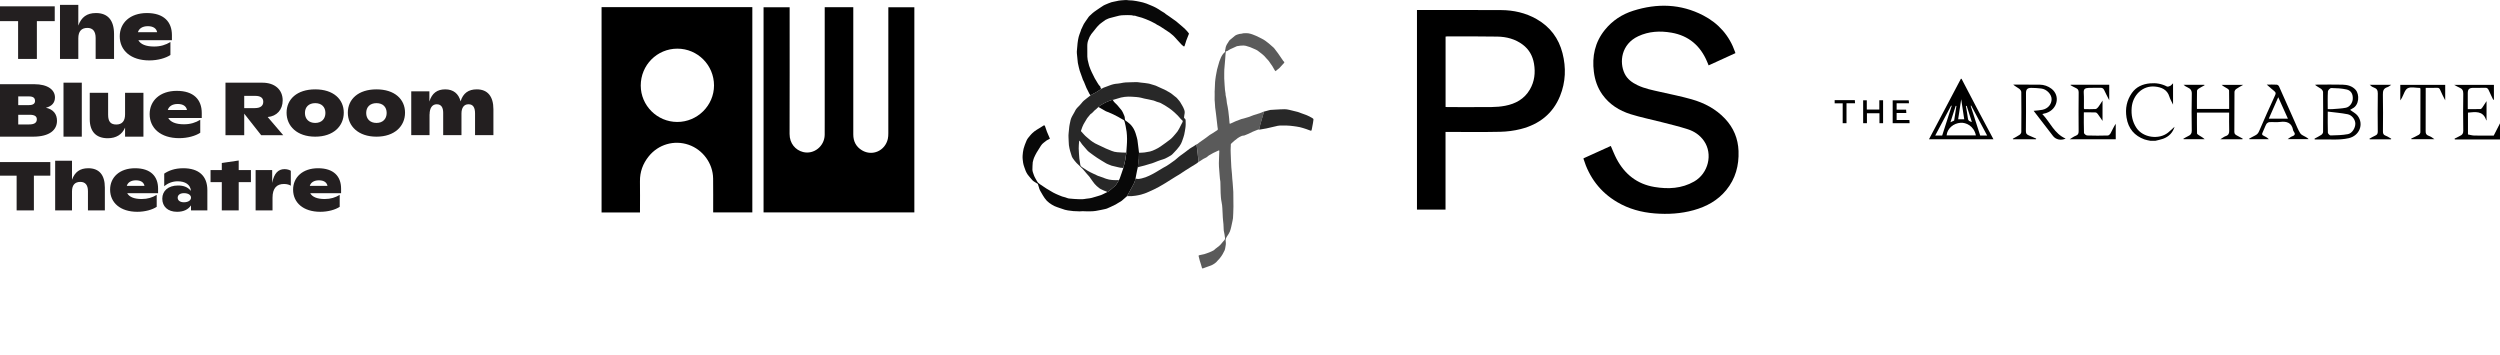 <?xml version="1.0" encoding="UTF-8"?>
<svg id="Layer_1" data-name="Layer 1" xmlns="http://www.w3.org/2000/svg" viewBox="0 0 3991.4 566.93">
  <defs>
    <style>
      .cls-1 {
        fill: #231f20;
      }

      .cls-2 {
        fill: #282828;
      }

      .cls-3 {
        fill: #080808;
      }

      .cls-4 {
        fill: #5a5a5a;
      }
    </style>
  </defs>
  <g>
    <path d="M960.46,11.39h240.68v327.71h-62.52c0-1.27,0-2.5,0-3.74-.01-16.78.12-33.56-.08-50.34-.28-24.08-16.37-46.07-39.15-53.9-23.13-7.95-48.25-.57-63.56,18.38-9.54,11.81-14.34,25.05-14.1,40.29.24,15.15.05,30.3.05,45.45v3.93h-61.34V11.39ZM1081.33,194.71c32.16,0,58.62-26.29,58.64-58.25.02-32.45-26.12-58.74-58.43-58.78-32.51-.04-58.59,26.22-58.56,58.96.03,31.93,26.31,58.08,58.36,58.07Z"/>
    <path d="M1316.72,11.46h45.6v4.99c0,66.08,0,132.16,0,198.24,0,10.97,4.42,19.65,13.96,25.33,16.45,9.79,36.8.79,41.18-18.22.67-2.91.8-6,.8-9.01.04-65.5.03-130.99.03-196.49,0-1.49,0-2.98,0-4.76h41.53v327.52h-240.75V11.55h41.64c0,1.6,0,3.19,0,4.78,0,65.85.13,131.69-.1,197.54-.05,15.02,9.32,25.82,21.63,28.87,17.11,4.24,34.01-9.18,34.43-27.22.16-6.76.04-13.52.04-20.28,0-59.78,0-119.57,0-179.35v-4.43Z"/>
  </g>
  <g>
    <path d="M2571.74,233.02c3.14,7.1,5.75,14.05,9.19,20.56,12.96,24.53,32.76,40.3,60.43,44.92,21.92,3.66,43.51,2.65,63.41-8.69,22.79-12.99,30.21-43.9,15.77-64.76-6.37-9.21-15.38-15.32-25.73-18.66-13.94-4.5-28.25-7.88-42.46-11.55-16.29-4.21-32.87-7.49-48.9-12.51-18.12-5.68-33.91-15.52-45.2-31.39-7.73-10.86-11.87-23.08-13.54-36.21-3.14-24.7,1.66-47.37,17.57-67.05,11.93-14.76,27.26-24.84,45.18-30.52,38.14-12.1,75.8-11.23,111.81,7.42,24.52,12.7,41.85,32.29,50.98,58.67.15.43.23.87.42,1.59-14.2,6.49-28.3,12.94-42.74,19.54-.85-2.06-1.62-4-2.44-5.93-10.74-25.51-29.41-41.53-56.85-46.29-18.09-3.13-36.08-2.28-53.07,5.66-27.38,12.81-30.46,41.5-21.82,59.53,4.3,8.98,11.9,14.47,20.62,18.65,11.64,5.59,24.23,7.96,36.69,10.79,16.54,3.75,33.21,7.06,49.51,11.67,20.4,5.77,38.89,15.43,53.65,31.14,13.58,14.45,20.71,31.67,21.46,51.45.87,23.14-4.79,44.35-19.7,62.51-13.63,16.59-31.63,26.37-52.03,32.01-20.29,5.61-40.98,6.82-61.91,5.17-21.41-1.69-41.66-7.19-60.22-18.16-26.99-15.95-44.52-39.34-53.7-69.15-.03-.09.07-.22.24-.74,14.29-6.48,28.84-13.08,43.39-19.67Z"/>
    <path d="M2262.27,16c1.25,0,2.2,0,3.15,0,43.71,0,87.43-.16,131.14.1,20,.12,39.19,4.4,56.74,14.4,21.48,12.25,35.25,30.53,41.34,54.42,5.89,23.12,5.07,46.09-3.91,68.28-11.55,28.52-33.57,45.41-62.82,52.84-10.68,2.71-21.91,4.14-32.94,4.38-27.65.61-55.32.21-82.99.21-1.29,0-2.57,0-4.11,0v124.01h-45.6V16ZM2307.96,170.77c1.21.08,2.25.2,3.3.2,23.47.01,46.95.16,70.42-.08,7.14-.07,14.39-.66,21.39-2,16.63-3.17,30.64-10.82,39.45-25.95,7.48-12.86,9.05-26.83,6.62-41.26-2.08-12.35-7.8-22.75-17.99-30.4-11.95-8.98-25.81-12.57-40.35-12.85-26.7-.51-53.41-.27-80.11-.33-.9,0-1.8.2-2.73.31v112.36Z"/>
  </g>
  <g>
    <path d="M3131.73,125.8c8.37,16.03,16.7,32.1,25.14,48.1,8.42,15.96,16.96,31.87,25.77,48.41h-102.87c17.1-32.42,34.01-64.46,50.91-96.51.35,0,.7,0,1.05,0ZM3107.86,216.15h46.78c-3.25-15.43-15.99-20.71-24.41-20.14-11.24.76-21.3,8.92-22.36,20.14ZM3089.72,216.36h11.09c5.1-15.87,10.17-31.62,15.23-47.37-.32-.12-.63-.24-.95-.37-8.36,15.74-16.72,31.47-25.37,47.73ZM3172.61,216.4c-8.71-16.35-17.1-32.09-25.49-47.84-.28.11-.56.21-.83.32,5.07,15.84,10.14,31.68,15.21,47.52h11.11ZM3131.17,158.49c-1.75,11.51-3.3,21.68-4.86,31.89h9.7c-1.59-10.45-3.11-20.5-4.84-31.89ZM3139.93,169.03c-.42.05-.84.09-1.26.14,1.09,6.62,2.42,13.21,3.18,19.86.46,4.01,2.96,4.83,6.35,5.74-2.87-8.92-5.57-17.33-8.27-25.73ZM3123.56,169.14c-.39-.05-.78-.09-1.17-.14-2.72,8.49-5.43,16.99-8.38,26.2,2.47-1.15,4.14-1.92,5.91-2.74,1.21-7.73,2.42-15.52,3.64-23.31Z"/>
    <path d="M3991.4,222.69h-72.1l-.42-1.35c2.89-1.48,5.71-3.07,8.67-4.4,3.6-1.61,5.28-3.71,5.21-8.06-.32-19.74-.34-39.49,0-59.24.09-5.01-1.53-7.9-6.06-9.74-2.49-1.01-4.79-2.45-8.53-4.41h63.52v23.48c-.33.16-.66.32-.99.48-2.4-5.01-4.92-9.97-7.14-15.07-1.2-2.76-2.48-4.45-6.02-4.26-6.28.33-12.59.01-18.88.11-6.52.11-8.7,2.3-8.7,8.47,0,8.24,0,16.47,0,25.51,6.89,0,13.63.1,20.35-.11.99-.03,2.16-1.37,2.87-2.37,2.14-3.03,4.09-6.18,6.74-10.25v30.17c-.17.23-.33.45-.5.68-.13-.47-.23-.94-.39-1.4-5.14-14.39-17.03-12.19-28.76-11.14v34.88c3.07.56,6.47,1.64,9.89,1.72,10.31.24,20.62.09,31.22.09,3.34-6.54,6.68-13.06,10.02-19.59v25.77Z"/>
    <path d="M3432.98,224.75c-3.07-.7-6.26-1.09-9.19-2.16-15.7-5.74-25.88-16.88-28.7-35.1-2.2-14.22.33-27.19,8.55-38.97,6.89-9.88,17.16-14.33,28.91-15.42,9.41-.87,18.52.5,27.05,5,1.24.65,3.66-.14,5.18-.92,1.59-.81,2.75-2.41,4.62-4.15v34.02c-2.27-4.86-4.62-8.69-5.88-12.84-3.42-11.26-12.74-14.95-22.63-15.97-20.36-2.12-35.9,14-37.51,33.46-.99,11.92,1.1,22.76,7.65,32.58,10.35,15.54,35.74,19.18,50.38,7.46,3.69-2.95,7.05-6.3,10.42-9.35-2.76,9.15-8.87,15.77-18.39,19.21-3.89,1.41-8.04,2.13-12.07,3.17h-8.4Z"/>
    <path d="M2929.15,159.82h32.21c.11,1.71.2,3.13.33,5.1h-13.64v31.77h-6.1v-31.72h-12.81v-5.15Z"/>
    <path d="M3580.14,222.3h-35.17c3.72-2.24,5.93-4.16,8.5-4.99,4.94-1.6,5.72-4.83,5.57-9.38-.31-9.25-.09-18.51-.09-28.15h-51.41c0,11.03-.08,22.12.14,33.2.02,1.02,1.81,2.21,3.01,2.96,3.09,1.92,6.32,3.64,9.2,6.32h-33.54c-.19-.24-.38-.48-.57-.72,2.67-1.48,5.25-3.14,8.02-4.41,3.76-1.71,5.54-3.92,5.47-8.45-.32-19.56-.43-39.14.05-58.7.14-5.62-2.09-8.39-6.7-10.44-2.26-1.01-4.43-2.23-6.39-4.12h33.04l.48.73c-3.13,1.73-6.36,3.33-9.36,5.27-1.22.79-2.71,2.31-2.74,3.53-.22,9.57-.12,19.15-.12,29.01h51.43c0-9.96.08-19.7-.12-29.43-.02-1.07-1.5-2.41-2.63-3.1-3.03-1.84-6.24-3.39-9.18-5.89h34.22c-4.25,2.47-7.86,4.27-11.08,6.59-1.37.99-2.69,3.08-2.7,4.67-.18,21.28-.01,42.57-.22,63.85-.03,3.55,2.16,4.57,4.47,5.87,2.93,1.66,5.93,3.2,8.9,4.79-.15.33-.31.66-.46.99Z"/>
    <path d="M3695.31,221.33c3.62-1.97,7.39-3.74,10.8-6.02,1.38-.92,2.8-2.95,2.81-4.49.18-21.27.21-42.55-.03-63.82-.02-1.82-1.75-4.15-3.37-5.32-2.96-2.14-6.43-3.6-9.48-6.28,1.25-.11,2.51-.3,3.76-.31,13.45-.02,26.91-.25,40.36.08,7.87.19,15.53,2.28,20.83,8.37,6.27,7.21,5.8,24.4-5.25,29.7-1.53.73-2.92,1.73-3.75,2.22,4,3.01,9.22,5.44,12.22,9.46,10.2,13.69,2.58,31.86-14.37,35.71-15.62,3.55-31.48,1.5-47.24,2.04-2.33.08-4.66.01-6.99.01-.1-.45-.2-.9-.31-1.36ZM3716.39,178.15c0,12.5-.19,23.1.2,33.67.06,1.6,2.87,4.46,4.34,4.42,9.25-.24,18.64-.38,27.68-2.08,6.78-1.27,11.87-9.92,11.82-16.75-.04-6.29-5.13-13.57-12.24-15-10.17-2.04-20.61-2.83-31.81-4.26ZM3716.39,174.25c2.98,0,5.25.16,7.48-.03,7.17-.61,14.45-.81,21.47-2.21,6.24-1.25,10.6-7.89,10.99-13.78.56-8.44-3.11-13.84-9.75-15.35-7.96-1.8-16.34-2.19-24.55-2.34-1.85-.03-5.26,3.39-5.38,5.38-.58,9.2-.26,18.45-.26,28.33Z"/>
    <path d="M3250.56,222.31h-36.68c-.09-.28-.19-.56-.28-.84,3.6-2.02,7.34-3.85,10.72-6.16,1.37-.94,2.8-2.96,2.81-4.49.18-21.28.21-42.57-.03-63.85-.02-1.82-1.78-4.11-3.4-5.32-2.92-2.19-6.34-3.73-9.43-6.55,1.96,0,3.93,0,5.89,0,12.06,0,24.13-.12,36.19.05,7.03.1,13.56,2.33,19.05,6.6,14.2,11.03,9.69,32.59-8.26,38.63-1.88.63-3.85,1-6.5,1.68,12.64,13.15,19.02,31.29,37.28,39.23-7.42,3.45-15.68,1.67-20.15-4.12-10.25-13.24-20.43-26.54-30.96-40.23,5.07-.57,9.65-.74,14.07-1.65,8.83-1.84,14.68-8.89,14.62-17.02-.05-7.71-7.84-15.89-16.48-16.92-5.31-.63-10.68-1.01-16.03-1.03-6.11-.02-8.4,2.44-8.4,8.2,0,20.26.2,40.51-.16,60.76-.08,4.44,2.01,5.86,5.36,7.21,3.75,1.51,7.43,3.21,11.13,4.83-.12.33-.25.67-.37,1Z"/>
    <path d="M3306.05,135.26h61.48v24.79c-3.05-6.06-5.73-11.03-8.05-16.15-1.34-2.95-3.27-3.87-6.47-3.74-5.93.24-11.89-.12-17.83.12-6.63.27-8.75,1.88-8.35,7.88.54,8.21.18,16.47.24,24.71,0,.3.25.59.61,1.38,5.86,0,11.94.24,17.99-.16,1.58-.1,3.34-1.95,4.47-3.4,2.15-2.77,3.9-5.84,6.67-10.11v32.46c-2.84-4.16-5.16-7.76-7.72-11.18-.8-1.06-2.23-2.29-3.42-2.34-6.06-.24-12.14-.11-18.7-.11,0,11.25-.21,22.03.24,32.78.06,1.51,3.3,4.06,5.15,4.13,11,.39,22.02.35,33.03.02,1.56-.05,3.57-2.22,4.46-3.88,2.61-4.88,4.75-10,8.06-14.83v24.76h-73.61c3.95-2.34,6.67-4.52,9.79-5.65,3.81-1.39,4.61-3.66,4.58-7.34-.16-20.6-.22-41.2.05-61.8.05-3.93-1.37-5.77-4.7-7.19-2.87-1.22-5.53-2.89-8.29-4.37.12-.26.23-.51.35-.77Z"/>
    <path d="M3652.41,222.13c3.09-1.99,4.9-3.72,7.07-4.44,4.86-1.61,5.38-4.12,2.52-7.91-.4-.53-.76-1.18-.88-1.82-2.16-12.06-10.07-14.74-21.24-13.24-5.49.74-11.2-.13-16.76.28-1.75.13-4.06,1.71-4.89,3.26-2.29,4.29-3.71,9.03-5.91,13.38-1.36,2.68-.9,3.95,1.79,5.14,2.93,1.29,5.67,2.98,8.22,5.46h-30.95c-.21-.25-.42-.49-.63-.74,3.09-1.68,6.11-3.48,9.28-4.99,3.14-1.51,5.18-3.34,6.68-6.87,8.24-19.37,16.99-38.53,25.71-57.7,1.17-2.58,1.2-4.32-1.12-6.2-3.82-3.09-7.43-6.42-12.3-10.67,6.35,0,11.16-.19,15.95.13,1.29.08,3.07,1.44,3.62,2.66,8.58,19.04,16.96,38.17,25.45,57.25,2.67,6.01,5.04,12.24,8.54,17.77,1.67,2.64,5.62,3.92,8.58,5.74,1.56.96,3.21,1.77,4.67,3.49h-33.38ZM3637.36,155.21c-5.23,11.85-10.13,22.98-15.11,34.28h30.55c-5.14-11.42-10.07-22.37-15.44-34.28Z"/>
    <path d="M3863.97,140.42c-7.03-.05-14.81-2.2-19.96.49-4.62,2.41-6.34,10.16-9.36,15.54-.54.97-1.2,1.88-2.44,3.81v-24.79h71.71v24.7c-3.05-6.19-5.83-11.13-7.9-16.32-1.05-2.63-2.14-3.78-5.07-3.68-5.76.2-11.52.06-18.16.06,0,1.77,0,3.39,0,5.01,0,21.45.09,42.89-.09,64.34-.03,3.8,1.06,5.9,4.77,7.21,3.31,1.17,6.34,3.14,9.3,5.49h-36.8c-.12-.34-.23-.68-.35-1.02,4.03-1.96,8.16-3.74,12.02-5.99,1.29-.75,2.64-2.69,2.65-4.1.16-22.99.1-45.98.08-68.97,0-.48-.21-.96-.4-1.78Z"/>
    <path d="M3817.39,222.49h-33.86c-.22-.33-.43-.65-.65-.98,3.05-1.67,5.98-3.61,9.17-4.93,3.17-1.31,4.24-3.13,4.21-6.56-.18-20.24-.28-40.48.05-60.72.08-5.11-1.58-7.93-6.32-9.58-2.45-.85-4.68-2.34-6.68-4.36h34.48c-2.33,1.48-4.09,3.16-6.17,3.8-6.18,1.9-7.34,5.84-7.21,11.83.43,19.54.24,39.1.09,58.66-.03,3.46.65,5.68,4.32,6.99,3.15,1.12,5.95,3.19,8.91,4.83-.11.34-.22.68-.34,1.01Z"/>
    <path d="M3006.46,196.69h-5.8v-15.88h-20v15.87h-6.01v-36.55h5.8v14.77h20v-14.84h6.01v36.63Z"/>
    <path d="M3028.07,180.39v11.17h20.42c.11,1.95.18,3.37.28,5.09h-26.99v-36.42h25.66c.09,1.29.19,2.71.34,4.68h-19.7v10.14h15.14c.12,1.95.21,3.37.34,5.34h-15.49Z"/>
  </g>
  <g>
    <path class="cls-4" d="M2010.29,206.85c-1.05-.26-1.96.1-2.91.51-2.39,1.01-4.84,1.87-7.22,2.9-1.74.75-3.41,1.67-5.12,2.5-.65.32-1.31.65-1.98.93-2.16.9-4.33,1.79-6.51,2.64-.43.17-.93.12-1.4.19-.82.13-1.7.13-2.46.43-4.66,1.84-8.57,4.86-12.34,8.07-1.53,1.31-2.99,2.7-4.45,4.08-.63.59-.99,1.27-.87,2.26.13,1.07-.03,2.19-.1,3.28-.47,7.02.31,14.01.39,21.02.04,3.81.3,7.63.58,11.44.27,3.64.71,7.27,1.02,10.9.19,2.26.24,4.54.43,6.8.37,4.53.99,9.04,1.14,13.58.09,2.72.44,5.4.55,8.1.12,2.98.05,5.97.08,8.96.04,4.83.15,9.66.13,14.49-.01,3.44-.16,6.88-.29,10.32-.1,2.71-.2,5.43-.42,8.13-.11,1.41-.46,2.8-.75,4.18-.63,3.02-1.22,6.04-1.94,9.03-.67,2.74-1.23,5.56-2.32,8.14-1.1,2.58-2.67,5-4.27,7.33-1.71,2.49-2.89,4.99-2.36,8.12.61,3.58.03,7.12-.73,10.62-.29,1.3-.46,2.67-.99,3.87-.93,2.09-2.06,4.1-3.17,6.11-.6,1.09-1.27,2.15-2,3.16-1.1,1.53-2.23,3.07-3.45,4.5-1.12,1.31-2.56,2.38-3.55,3.77-1.57,2.2-3.96,3.32-6.01,4.85-1.33.99-3.02,1.52-4.59,2.16-1.5.61-3.05,1.08-4.57,1.63-2.4.87-4.79,1.76-7.18,2.62-1.06.38-1.35.26-1.69-.84-.59-1.93-1.1-3.88-1.69-5.81-.59-1.94-1.29-3.84-1.83-5.79-.66-2.37-1.22-4.78-1.81-7.17-.2-.81.21-1.21.97-1.37,2.62-.55,5.24-1.06,7.84-1.67,1.22-.29,2.39-.75,3.58-1.16,1.61-.56,3.23-1.08,4.8-1.75,2.27-.97,4.55-1.93,6.7-3.12,1.14-.63,2-1.75,3.03-2.61.81-.67,1.69-1.25,2.51-1.89,1.05-.82,2.01-1.76,3.12-2.5,2.51-1.69,3.96-4.34,5.98-6.46.84-.88,1.6-1.83,2.44-2.71,1.02-1.07,1.44-2.28,1.18-3.77-.34-2-.53-4.02-.87-6.02-.33-1.91-.85-3.79-1.13-5.7-.2-1.38-.19-2.8-.22-4.21-.1-4.06-.36-8.1-.92-12.14-.43-3.09-.39-6.23-.61-9.35-.47-6.59-.29-13.25-1.73-19.74-1.08-4.87-1.25-9.8-1.53-14.74-.34-5.92,0-11.85-.41-17.76-.12-1.69-.53-3.36-.72-5.05-.23-2.12-.37-4.26-.54-6.39-.19-2.42-.32-4.85-.56-7.27-.74-7.26-.67-14.51-.22-21.78.17-2.75.25-5.52.34-8.27.04-1.32-.4-1.53-1.61-.96-2.63,1.26-5.31,2.39-7.91,3.7-2.02,1.02-3.92,2.26-5.92,3.32-1.48.78-2.74,1.77-3.95,2.95-.87.85-2.11,1.34-3.25,1.87-2.02.94-3.95,1.98-5.74,3.34-1.57,1.19-3.35,2.1-5.03,3.13,0-1.13.06-2.27-.04-3.4-.34-3.62-.73-7.23-1.15-10.83-.55-4.69-1.15-9.37-1.73-14.06,1.67-.38,2.66-1.78,3.99-2.67,3.75-2.52,7.41-5.18,11.08-7.83,2.03-1.47,3.94-3.09,5.99-4.52,1.41-.99,2.99-1.76,4.45-2.69,2.58-1.64,5.13-3.31,7.68-5,.83-.55.95-1.19.72-2.23-.22-1.02-.37-2.07-.49-3.11-.36-3.06-.69-6.13-1.04-9.19-.46-3.99-.9-7.98-1.4-11.97-.4-3.22-.92-6.43-1.27-9.65-.26-2.41-.3-4.85-.47-7.27-.11-1.62-.37-3.23-.39-4.85-.04-2.92.06-5.85.08-8.77,0-1.66-.05-3.33-.05-4.99,0-.6.1-1.2.13-1.81.18-4.21.24-8.42.55-12.61.25-3.35.73-6.69,1.25-10.01.54-3.4,1.18-6.79,1.91-10.16.43-2.01,1.1-3.96,1.66-5.95.66-2.33,1.23-4.7,2-6.99.71-2.13,1.55-4.24,2.49-6.28.79-1.71,1.71-3.39,2.8-4.93.94-1.32,2.11-2.52,3.34-3.58.63-.55.94-.95.6-1.7-.3-.64-.25-1.23.07-1.86.21-.42.36-.92.39-1.39.21-2.98,1.19-5.7,2.71-8.24.74-1.24,1.77-2.34,2.34-3.65,1.08-2.46,3.36-3.65,5.19-5.31,1.64-1.49,3.3-2.96,5.08-4.28,1.02-.76,2.26-1.25,3.45-1.73,2.34-.94,4.8-1.36,7.31-1.54.83-.06,1.63-.56,2.46-.59,2.58-.1,5.19-.32,7.73-.01,2.36.28,4.68,1.08,6.96,1.83,2.02.66,4,1.47,5.93,2.37,3.07,1.44,6.08,3.02,9.13,4.51,4.03,1.97,7.5,4.75,10.98,7.52,2.65,2.11,5.18,4.39,7.67,6.7,1.02.95,1.8,2.16,2.66,3.27,1.45,1.88,2.92,3.75,4.31,5.68,1.31,1.8,2.53,3.66,3.79,5.5,1.57,2.3,3.12,4.62,4.71,6.92.24.35.66.59.98.89.85.82.87,1.53.07,2.41-2.39,2.62-4.74,5.29-7.2,7.84-1,1.03-2.26,1.81-3.38,2.72-.91.74-1.78,1.52-2.82,2.41-.53-.6-1.07-1.04-1.4-1.6-1.34-2.26-2.59-4.58-3.95-6.84-.62-1.03-1.35-2-2.11-2.94-1.68-2.07-2.72-4.56-4.73-6.44-1.99-1.86-3.57-4.16-5.48-6.12-1.46-1.5-3.11-2.83-4.74-4.16-2.01-1.62-4.03-3.24-6.15-4.71-1.29-.89-2.74-1.56-4.18-2.21-2.61-1.18-5.23-2.34-7.9-3.39-1.56-.62-3.22-1-4.83-1.49-.66-.2-1.29-.49-1.96-.62-1.18-.23-2.39-.49-3.58-.5-1.91,0-3.83.14-5.74.3-.92.07-1.82.32-2.73.47-.54.09-1.09.12-1.63.18-.2.02-.41.03-.59.11-3.64,1.64-7.29,3.28-10.91,4.97-.84.39-1.58.97-2.37,1.47-1.19.76-2.32,1.61-3.81,1.74-.25.02-.65.4-.68.65-.2,1.47-.32,2.95-.44,4.42-.48,6.23-.81,12.48-1.47,18.69-.41,3.85-.67,7.67-.58,11.53.06,2.71-.09,5.42,0,8.12.12,3.4.38,6.8.6,10.19.17,2.63.32,5.27.59,7.89.19,1.89.55,3.76.83,5.64.03.2.13.4.11.59-.2,2.4.78,4.62,1.09,6.94.09.64.29,1.28.32,1.92.16,4.07,1.09,8.02,1.92,11.99.46,2.18.78,4.4,1.06,6.61.5,3.98.94,7.98,1.35,11.97.25,2.42.36,4.86.6,7.28.13,1.36.5,1.46,1.75.87,2.75-1.29,5.49-2.6,8.29-3.76,2.87-1.2,5.79-2.28,8.73-3.32,1.28-.45,2.65-.63,3.96-1,2.52-.71,5.06-1.38,7.54-2.23,2.83-.97,5.57-2.2,8.4-3.16,3.14-1.07,6.36-1.89,9.49-2.95,1.97-.67,3.86-1.59,5.8-2.38.36-.15.77-.19,1.16-.28-1.11,3.85-2.15,7.72-3.34,11.54-1.76,5.65-3.4,11.32-4.45,17.15Z"/>
    <path class="cls-2" d="M1758.47,141.83c2.26-1.44,4.69-2.46,7.26-3.24,2.16-.66,4.25-1.57,6.36-2.38,4-1.54,8.12-2.49,12.42-2.7,1.65-.08,3.32-.33,4.93-.72,5.01-1.22,10.11-1.42,15.23-1.45,2.72-.02,5.45-.04,8.16-.22,3.08-.21,6.06.48,9.08.8,2.06.22,4.13.37,6.17.65,3.44.48,6.9.85,10.21,2.08,2.27.84,4.73,1.22,6.97,2.13,3.32,1.35,6.53,2.99,9.79,4.48,1.4.64,2.86,1.14,4.21,1.85,2.4,1.25,4.73,2.61,7.11,3.91,3.42,1.87,6.36,4.37,9.34,6.84,1.08.9,2.41,1.59,3.26,2.67,2.19,2.78,4.88,5.19,6.43,8.47.53,1.12,1.26,2.16,1.93,3.21,1.45,2.26,2.49,4.69,3.43,7.2.94,2.52.82,4.96.25,7.5-.36,1.61-.46,3.29-.61,4.94-.03.3.18.81.42.92,1.57.7,2.04,2.07,2.1,3.57.15,4.02.27,8.04-.38,12.03-.57,3.51-1.05,7.04-1.85,10.5-.63,2.75-1.63,5.42-2.55,8.1-.67,1.95-1.34,3.92-2.24,5.77-.84,1.74-1.91,3.38-3.01,4.97-2.41,3.47-5.35,6.48-8.25,9.54-1.78,1.89-3.45,3.88-5.73,5.18-2.91,1.66-5.81,3.37-8.85,4.78-2.1.98-4.44,1.42-6.64,2.21-3.46,1.24-6.96,2.42-10.32,3.9-2.54,1.12-5.16,1.84-7.83,2.53-2.66.68-5.24,1.65-7.89,2.38-2.88.8-5.81,1.45-8.71,2.2-.74.19-1.46.48-2.18.73.27-2.2.56-4.4.82-6.6.12-.96.18-1.93.29-2.89.18-1.52.47-3.04.54-4.57.16-3.14.2-6.3.29-9.44.27.07.54.22.81.21,2.75-.14,5.52-.17,8.26-.5,2.93-.36,5.84-.92,8.73-1.55,2.9-.63,5.55-1.97,8.24-3.18,3.04-1.37,5.9-3.03,8.61-4.9,5.12-3.53,10.12-7.25,15.08-11,1.67-1.26,3.15-2.8,4.59-4.33,1.44-1.52,2.67-3.25,4.12-4.76,2.32-2.42,4.14-5.17,5.68-8.12,1.24-2.36,2.42-4.75,3.63-7.12.61-1.19,1.24-2.36,1.84-3.55.59-1.19.35-2.18-.71-3.01-.63-.5-1.26-1.02-1.8-1.61-1.73-1.91-3.36-3.92-5.14-5.78-1.7-1.78-3.52-3.45-5.34-5.1-1.4-1.28-2.86-2.5-4.34-3.68-1.33-1.06-2.68-2.08-4.09-3.03-2.17-1.47-4.35-2.93-6.59-4.28-2.29-1.38-4.65-2.64-6.99-3.92-.53-.29-1.12-.47-1.69-.65-1.47-.46-2.96-.84-4.41-1.35-1.71-.61-3.35-1.49-5.09-1.96-2.73-.74-5.53-1.26-8.3-1.84-2.06-.43-4.14-.76-6.2-1.22-1.98-.44-3.92-1.04-5.89-1.47-4.69-1.04-9.48-1.24-14.26-1.56-7.83-.53-15.46.3-22.89,2.9-2.25.79-4.57,1.36-6.86,2.04-.86.1-1.79.02-2.57.33-3.21,1.31-6.53,2.28-9.66,3.86-3.3,1.66-6.43,3.52-9.52,5.5-.54.34-1,.81-1.45,1.28-.16.17-.14.5-.2.75-.49-.1-.75.08-1.1.49-.69.82-1.53,1.53-2.34,2.23-1.03.89-2.18,1.66-3.15,2.62-1.94,1.93-3.59,4.14-6.01,5.57-.63.37-1.07,1.08-1.58,1.66-.4.46-.74.96-1.13,1.43-1.09,1.35-2.32,2.6-3.25,4.05-1.91,3-3.71,6.07-5.45,9.17-.81,1.43-1.45,2.97-2.05,4.5-.58,1.46-.94,3.01-1.54,4.47-.83,2.03-.87,1.99.61,3.51,2.65,2.71,4.92,5.78,7.96,8.13,2.2,1.7,4.17,3.71,6.39,5.39,2.22,1.67,4.55,3.24,6.98,4.59,2.68,1.48,5.57,2.59,8.3,3.99,5.96,3.05,12.09,5.7,18.34,8.08,2.83,1.08,5.67,1.91,8.7,2.05,2.55.12,5.1.37,7.65.5,2.02.11,4.04.13,6.05.17.22,0,.45-.16.67-.25,0,.53.07,1.06,0,1.58-.49,3.33-.98,6.65-1.55,9.97-.35,2.03-.8,4.06-1.3,6.06-.67,2.7-1.44,5.39-2.16,8.08.19-.96-.46-1.08-1.15-1.12-2.06-.12-4.13-.19-6.12-.88-.61-.21-1.26-.29-1.89-.43-3.1-.73-6.22-1.42-9.3-2.22-1.05-.27-2.03-.8-3.03-1.22-1.75-.74-3.61-1.3-5.24-2.26-5.02-2.96-10.03-5.95-14.9-9.15-4.05-2.66-7.91-5.6-11.82-8.48-1.26-.93-2.49-1.96-3.55-3.11-1.97-2.13-3.8-4.39-5.7-6.57-1.93-2.22-3.92-4.38-5.39-6.96-.41-.72-.94-1.36-1.42-2.03-.11.02-.22.04-.33.06-.13.39-.36.77-.39,1.17-.24,3.72-.7,7.45-.61,11.17.12,5.27.64,10.52.99,15.78,0,.12.03.24.05.36.5,3.32.97,6.66,1.53,9.97.12.72.44,1.5.91,2.03.71.79,1.6,1.45,2.5,2.04,2.89,1.93,5.76,3.9,8.75,5.66,2.43,1.43,5.02,2.6,7.56,3.84,2.83,1.38,5.69,2.72,8.56,4.03.77.35,1.63.47,2.43.76,3.5,1.27,6.97,2.62,10.48,3.85,6.36,2.23,12.97,2.31,19.61,2.11.28,0,.56-.09.84-.13-.13.34-.22.7-.41,1-1.05,1.72-2.06,3.47-3.2,5.14-.86,1.26-1.75,2.57-2.87,3.58-3.21,2.89-6.52,5.67-9.85,8.41-.75.62-1.76.94-2.65,1.4-.05-.66-.46-.98-1.04-1.2-1.74-.65-3.56-1.16-5.19-2.01-2.52-1.32-5.29-2.23-7.37-4.33-.9-.91-2.03-1.6-3-2.45-2.35-2.07-4.24-4.55-6.08-7.06-1.99-2.7-3.82-5.51-5.85-8.19-1.14-1.51-2.55-2.81-3.79-4.26-2.05-2.39-3.97-4.89-6.1-7.2-2.08-2.26-4.3-4.39-6.55-6.47-2.43-2.25-4.89-4.45-6.82-7.18-1-1.41-2.05-2.8-3.07-4.2-1.05-1.44-1.53-3.11-2.04-4.78-.65-2.12-1.45-4.19-1.99-6.34-.78-3.14-1.64-6.3-2-9.5-.44-4.01-.28-8.09-.6-12.12-.4-4.87.59-9.62.9-14.42.3-4.64,1.48-9.12,2.42-13.64.44-2.1,1.49-4.11,2.47-6.05,1.22-2.41,2.66-4.71,4-7.06.24-.42.43-.87.63-1.31,1.68-3.7,4.69-6.31,7.45-9.13.96-.98,1.92-1.98,2.72-3.08,2.27-3.12,5.18-5.51,8.25-7.78,1.91-1.42,3.77-2.91,5.65-4.38.15-.12.25-.32.37-.48.71-.42,1.41-.85,2.13-1.25,2.72-1.5,5.45-2.98,8.18-4.47.21-.12.41-.26.61-.4,1.38-.9,2.75-1.8,4.13-2.7.84-.55,1.69-1.08,2.54-1.62Z"/>
    <path class="cls-3" d="M1754.08,171.05c.06-.26.04-.59.2-.75.44-.47.91-.94,1.45-1.28,3.09-1.98,6.23-3.84,9.52-5.5,3.14-1.58,6.45-2.55,9.66-3.86.77-.32,1.71-.23,2.57-.33-.24.09-.49.19-.89.35,1.28,1.95,2.44,3.82,4.21,5.22.35.28.71.54,1.02.86,1.75,1.84,3.54,3.62,5.04,5.7,1.26,1.76,2.94,3.24,4.14,5.04,1.15,1.73,2.02,3.67,2.84,5.59.94,2.21,2.12,4.37,2,6.93-.04.82.23,1.68.47,2.49.11.4.39.89.73,1.06,1.84.92,3.22,2.43,4.84,3.62,3.54,2.59,6.1,6,8.24,9.71,1.24,2.15,2.09,4.54,2.94,6.89.79,2.2,1.36,4.49,1.99,6.75.37,1.32.76,2.66.94,4.01.63,4.57,1.17,9.16,1.74,13.74.26,2.13.5,4.26.76,6.39-.09,3.15-.14,6.3-.29,9.44-.08,1.53-.37,3.04-.54,4.57-.11.96-.18,1.93-.29,2.89-.26,2.2-.55,4.4-.82,6.6-.41,1.85-.85,3.69-1.24,5.54-.41,1.94-.78,3.88-1.15,5.82-.42,2.18-.83,4.36-1.24,6.54-.19.79-.34,1.59-.57,2.36-.45,1.47-.81,2.99-1.44,4.38-.96,2.1-2.1,4.11-3.21,6.14-2.8,5.11-5.63,10.21-8.45,15.32-1.43,1.24-2.91,2.43-4.27,3.74-2.45,2.36-5.02,4.51-8.11,6.03-1.94.96-3.66,2.37-5.58,3.39-2.6,1.38-5.3,2.58-7.97,3.83-2.01.94-4.01,1.92-6.08,2.7-1.5.56-3.1.84-4.67,1.2-1.61.37-3.25.65-4.86,1.02-5.62,1.29-11.27,2.23-17.07,2.2-3.69-.02-7.37.16-11.06-.17-2.02-.18-4.09.2-6.14.27-.68.03-1.37-.12-2.06-.15-2.54-.1-5.09-.08-7.62-.3-2.94-.25-5.88-.67-8.8-1.1-1.6-.24-3.2-.54-4.74-1.01-2.74-.84-5.43-1.82-8.14-2.74-1.38-.47-2.74-.98-4.13-1.42-3.07-.96-5.95-2.36-8.65-4.06-2.85-1.81-5.64-3.71-8.03-6.2-2.55-2.66-4.48-5.71-6.38-8.8-1.46-2.38-2.85-4.79-4.19-7.24-1-1.81-1.66-3.75-2.13-5.77-.36-1.53-.9-3.01-1.43-4.49-.27-.75-.85-1.22-1.65-1.49-.62-.22-1.16-.69-1.73-1.05-2.18-1.39-4.52-2.65-6.12-4.69-2.14-2.73-4.68-5.1-6.7-7.96-2.69-3.81-4.28-8-5.65-12.38-.71-2.24-1.51-4.44-1.82-6.78-.51-3.81-1.08-7.61-.8-11.5.27-3.69.67-7.35,1.56-10.93.53-2.11,1.24-4.19,1.99-6.24.83-2.28,1.72-4.54,2.73-6.74,1.28-2.82,3.19-5.23,5.25-7.52,1.27-1.41,2.42-2.95,3.83-4.19,2.35-2.08,4.67-4.19,7.47-5.74,3.42-1.9,6.66-4.1,9.98-6.17.07-.04.12-.11.19-.15,1.63-.98,2.29-.7,2.89,1.12.94,2.84,1.84,5.7,2.94,8.48,1.38,3.49,2.95,6.91,4.43,10.36.12.29.16.61.23.88-1.69.87-3.34,1.62-4.89,2.54-1,.59-1.87,1.41-2.79,2.13-.73.57-1.44,1.18-2.21,1.7-1.83,1.27-3.22,2.98-4.42,4.79-2.34,3.52-4.61,7.11-6.72,10.77-1.59,2.76-2.98,5.63-4.27,8.54-.71,1.61-1.04,3.4-1.53,5.11-.18.62-.44,1.24-.48,1.87-.23,3.99-.63,7.99-.54,11.97.07,2.94,1.37,5.7,2.3,8.5,1.16,3.49,3.25,6.47,4.92,9.68,1.19,2.28,3.08,3.96,5.31,5.34,3.44,2.13,6.67,4.58,10.09,6.73,3.48,2.19,7.09,4.16,10.62,6.27,2.82,1.7,5.95,2.71,8.89,4.12,3.46,1.66,7.05,2.79,10.77,3.63.7.16,1.38.47,2.04.77,1.62.74,3.33.98,5.08,1.1,2.55.18,5.09.52,7.64.64,3.97.2,7.95.41,11.92.37,2.21-.03,4.42-.56,6.62-.86.84-.11,1.69-.22,2.54-.29,4.14-.36,8.09-1.53,12.03-2.78,2.96-.95,6-1.68,8.92-2.75,2.18-.8,4.22-2,6.33-3.01,1.09-.52,2.18-1.04,3.26-1.56.89-.46,1.89-.77,2.65-1.4,3.33-2.75,6.64-5.52,9.85-8.41,1.12-1.01,2.01-2.32,2.87-3.58,1.14-1.66,2.15-3.41,3.2-5.14.18-.3.27-.67.41-1,.3-.52.68-1.01.89-1.56,1.01-2.77,1.98-5.54,2.94-8.33.96-2.78,1.88-5.58,2.82-8.36.73-2.69,1.49-5.37,2.16-8.08.5-2,.95-4.03,1.3-6.06.57-3.31,1.06-6.64,1.55-9.97.08-.52,0-1.05,0-1.58.26-3.52.5-7.04.77-10.56.58-7.46.65-14.92-.26-22.36-.39-3.17-1.01-6.31-1.62-9.44-.46-2.34-1.08-4.65-1.62-6.97-.33-1.43-1.07-2.5-2.51-3-.19-.07-.36-.17-.53-.27-2.48-1.43-4.93-2.93-7.45-4.29-5.06-2.73-10.22-5.25-15.56-7.4-1.35-.54-2.8-.89-4.06-1.59-3.78-2.08-7.5-4.29-11.24-6.45Z"/>
    <path class="cls-3" d="M1758.47,141.83c-.85.54-1.69,1.08-2.54,1.62-1.38.9-2.76,1.8-4.13,2.7-.2.13-.4.28-.61.4-2.72,1.49-5.45,2.98-8.18,4.47-.72.4-1.42.83-2.13,1.25-.07-.23-.06-.53-.21-.68-1.59-1.59-2.16-3.78-3.28-5.65-1.05-1.76-1.98-3.61-2.79-5.5-1.34-3.12-2.52-6.31-3.83-9.44-.54-1.3-1.33-2.5-1.85-3.81-.77-1.95-1.4-3.96-2.1-5.94-.99-2.78-2.06-5.53-2.98-8.33-.6-1.84-1.02-3.74-1.47-5.62-.54-2.28-1.13-4.56-1.51-6.87-.37-2.27-.49-4.57-.72-6.86-.28-2.82-.58-5.64-.84-8.46-.08-.93-.14-1.87-.07-2.8.35-4.45.65-8.9,1.18-13.32.41-3.4.95-6.81,1.78-10.13.7-2.8,1.88-5.48,2.85-8.22.14-.38.33-.75.4-1.15.29-1.75,1.14-3.26,1.96-4.8.44-.82.82-1.67,1.14-2.54,1-2.68,2.55-5.04,4.16-7.37,1.83-2.65,3.59-5.36,5.52-7.94.88-1.18,2.11-2.1,3.19-3.12,1.05-.99,2.09-2.01,3.18-2.95.97-.84,2-1.62,3.04-2.37,1.4-1.02,2.83-1.99,4.26-2.97,1.15-.79,2.31-1.58,3.47-2.36,2.22-1.47,4.44-2.97,6.69-4.39.82-.51,1.73-.88,2.63-1.25,3.25-1.33,6.46-2.82,9.79-3.88,2.68-.85,5.57-1.02,8.29-1.77,4.66-1.29,9.46-1.3,14.21-1.73,1.76-.16,3.57.31,5.36.44,1.57.11,3.14.13,4.71.22.81.05,1.61.14,2.41.25,1.64.23,3.28.45,4.91.74,1.92.34,3.82.73,5.73,1.13,1.58.33,3.17.66,4.73,1.09,1.86.52,3.72,1.07,5.53,1.75,2.75,1.04,5.47,2.18,8.17,3.35,2.4,1.04,4.83,2.06,7.12,3.33,2.82,1.56,5.58,3.26,8.21,5.11,1.65,1.17,3.36,2.15,5.14,3.09.9.48,1.56,1.39,2.41,1.99,1.67,1.18,3.4,2.27,5.08,3.43,1.42.98,2.82,2,4.23,3,2.4,1.7,4.85,3.36,7.2,5.12,1.44,1.08,2.75,2.33,4.12,3.5,2.21,1.88,4.43,3.74,6.63,5.64,1.21,1.05,2.4,2.14,3.55,3.27,1.12,1.1,2.2,2.23,3.23,3.41.93,1.06,1.79,2.17,2.65,3.29.14.19.22.55.14.77-.53,1.43-1.11,2.83-1.67,4.25-.86,2.18-1.79,4.33-2.55,6.54-.92,2.67-1.67,5.4-2.55,8.09-.16.5-.5,1.24-.86,1.31-.45.09-1.07-.34-1.51-.68-.94-.73-1.88-1.49-2.7-2.36-2.13-2.24-4.18-4.57-6.29-6.83-3.09-3.3-5.84-6.94-9.56-9.62-1.1-.79-2.02-1.85-3.14-2.6-4.96-3.33-9.95-6.63-14.98-9.86-1.65-1.06-3.49-1.84-5.21-2.8-.88-.49-1.64-1.18-2.52-1.65-2.34-1.26-4.69-2.53-7.1-3.66-2.59-1.22-5.24-2.34-7.89-3.42-2.13-.87-4.28-1.71-6.48-2.39-2.74-.85-5.53-1.53-8.3-2.3-.74-.21-1.45-.5-2.17-.74-.31-.1-.65-.3-.93-.23-2.06.47-3.89-.74-5.89-.73-1.99,0-3.98-.19-5.97-.19-2.03,0-4.06.17-6.09.17-4.84,0-9.46,1.18-14.06,2.52-2.75.8-5.55,1.44-8.32,2.18-.78.21-1.52.54-2.28.82-2.86,1.07-5.49,2.54-7.79,4.58-.51.45-1.1.82-1.68,1.18-2.65,1.64-4.83,3.85-6.97,6.07-1.74,1.79-3.21,3.84-4.79,5.79-1.91,2.35-3.82,4.7-5.69,7.09-.51.66-.78,1.51-1.29,2.17-1.47,1.89-2.08,4.17-3.03,6.3-1.48,3.35-2.02,6.81-2.03,10.41,0,5.73-.09,11.46.07,17.18.1,3.4.81,6.75,1.77,10.03.43,1.47.66,3.01,1.13,4.46.6,1.87,1.32,3.71,2.06,5.54.63,1.57,1.32,3.13,2.06,4.66,1.58,3.28,3.13,6.58,4.85,9.79,1.37,2.55,3.07,4.92,4.46,7.45,1.22,2.22,2.67,4.21,4.49,5.95.19.18.34.61.26.86-.37,1.28.39,1.93,1.3,2.54Z"/>
    <path class="cls-2" d="M1799.2,313.25c2.82-5.1,5.65-10.2,8.45-15.32,1.11-2.02,2.25-4.04,3.21-6.14.64-1.39,1-2.9,1.44-4.38.23-.77.39-1.57.57-2.36.56.12,1.12.2,1.67.35,2.86.77,5.62-.01,8.37-.61,4.09-.89,7.97-2.44,11.75-4.19,3.33-1.54,6.58-3.29,9.77-5.11,4.21-2.41,8.31-5.01,12.48-7.48,1.59-.94,3.28-1.72,4.87-2.66,1.8-1.08,3.57-2.22,5.29-3.41,2.99-2.07,5.99-4.12,8.87-6.33,2.17-1.66,4.15-3.56,6.24-5.33.86-.73,1.77-1.4,2.68-2.07,1.24-.9,2.51-1.75,3.74-2.67,3.63-2.74,7.21-5.56,10.89-8.22,1.76-1.27,3.75-2.23,5.59-3.39,1.53-.96,3.01-2.02,4.51-3.03.23-.15.49-.26.73-.39.58,4.69,1.18,9.37,1.73,14.06.42,3.61.8,7.22,1.15,10.83.11,1.12.03,2.26.04,3.4-3.15,2.92-7.1,4.63-10.61,7.01-3.24,2.2-6.65,4.12-9.95,6.24-3.44,2.21-6.8,4.52-10.23,6.74-1.62,1.05-3.34,1.94-4.99,2.95-2.68,1.64-5.34,3.31-7.99,4.98-3.01,1.89-5.99,3.85-9.03,5.69-3.36,2.04-6.74,4.03-10.17,5.94-2.61,1.45-5.27,2.8-7.96,4.1-2.76,1.34-5.59,2.54-8.37,3.83-3.97,1.85-8.08,3.34-12.31,4.45-2.81.74-5.69,1.23-8.56,1.71-2.15.36-4.34.62-6.52.74-1.97.11-3.96-.05-5.94-.07-.47,0-.94.09-1.41.14Z"/>
    <path class="cls-2" d="M2010.29,206.85c1.04-5.83,2.69-11.5,4.45-17.15,1.19-3.82,2.23-7.69,3.34-11.54,2.42-.65,4.84-1.31,7.26-1.95.98-.26,1.95-.63,2.94-.72,2.9-.24,5.81-.37,8.71-.51,4.7-.23,9.41-.58,14.11-.6,2.4,0,4.84.45,7.2.97,4.58,1.01,9.14,2.15,13.67,3.36,1.87.5,3.64,1.35,5.47,2.01,2.62.95,5.29,1.75,7.86,2.82,3.7,1.54,7.34,3.23,10.69,5.48.83.55,1.16,1.2,1.03,2.13-.26,1.83-.49,3.67-.81,5.5-.59,3.31-1.22,6.61-1.86,9.91-.11.55-.26,1.12-.51,1.61-.25.49-.66.71-1.3.47-2.37-.91-4.74-1.84-7.15-2.62-3.35-1.08-6.7-2.22-10.12-3-3.43-.78-6.95-1.18-10.44-1.68-7.16-1.04-14.36-1.07-21.57-.89-2.39.06-4.63.73-6.91,1.26-4.77,1.1-9.53,2.28-14.33,3.3-3.4.72-6.85,1.23-10.29,1.81-.47.08-.97.04-1.45.05Z"/>
  </g>
  <g>
    <path class="cls-1" d="M236.01,41.8c8.51,0,13.66,3.47,14.87,9.59h-30.68c1.68-5.75,7.19-9.59,15.81-9.59M274.49,56.18c0-21.33-12.95-35.35-39.92-35.35s-43.39,15.81-43.39,37.14c0,22.66,17.74,38.48,47.23,38.48,13.54,0,26.01-3.61,33.68-8.63v-20.73c-7.55,4.55-15.58,7.19-26.13,7.19-13.18,0-21.58-3.71-25.05-10.07h53.58v-8.03ZM153.19,20.83c-14.39,0-23.25,6.46-28.16,20.01V7.76h-29.25v86.3h29.25v-32.96c0-10.91,4.91-16.55,14.5-16.55,8.63,0,13.18,5.51,13.18,16.06v33.44h29.37v-39.68c0-22.05-9.95-33.55-28.88-33.55M87.39,10.16H-.22v23.61h29.12v60.29h29.97v-60.29h28.52V10.16Z"/>
    <path class="cls-1" d="M509.17,287.89c7.83,0,12.57,3.2,13.66,8.82h-28.21c1.54-5.29,6.61-8.82,14.54-8.82M544.56,301.11c0-19.61-11.9-32.51-36.7-32.51s-39.91,14.56-39.91,34.17c0,20.84,16.32,35.38,43.43,35.38,12.46,0,23.92-3.3,30.97-7.94v-19.07c-6.95,4.18-14.33,6.61-24.02,6.61-12.13,0-19.84-3.41-23.03-9.25h49.27v-7.39ZM454.29,270.03c-10.14,0-16.75,6.73-19.73,21.94v-20.5h-26.45v64.47h27v-20.27c0-15.55,7.06-21.94,18.3-21.94,4.96,0,8.71,1.33,10.91,2.75v-23.81c-2.1-1.31-5.51-2.64-10.03-2.64M400.62,271.47h-19.51v-15.21l-27,3.97v11.24h-17.96v19.28h17.96v45.19h27v-45.19h19.51v-19.28ZM293.6,322.94c-6.07,0-9.91-2.87-9.91-7.27s3.85-7.28,10.02-7.28c6.73,0,11.24,2.87,11.24,7.16,0,4.52-4.74,7.39-11.35,7.39M292.5,268.6c-13.56,0-23.37,3.86-30.31,8.6v20.18c5.95-5.08,13.45-7.94,21.49-7.94,11.78,0,20.38,5.07,21.15,15.32-5.07-6.07-11.57-8.6-20.61-8.6-15.75,0-25.12,8.71-25.12,21.04s8.6,20.95,23.58,20.95c10.48,0,17.75-3.64,22.26-10.25v8.04h26.12v-32.41c0-22.59-13.66-34.94-38.57-34.94M217.01,287.89c7.83,0,12.57,3.2,13.66,8.82h-28.22c1.54-5.29,6.62-8.82,14.56-8.82M252.38,301.11c0-19.61-11.9-32.51-36.7-32.51s-39.89,14.56-39.89,34.17c0,20.84,16.31,35.38,43.43,35.38,12.45,0,23.91-3.3,30.97-7.94v-19.07c-6.95,4.18-14.34,6.61-24.04,6.61-12.12,0-19.84-3.41-23.03-9.25h49.27v-7.39ZM140.85,268.6c-13.23,0-21.38,5.96-25.9,18.4v-30.42h-26.88v79.35h26.88v-30.31c0-10.03,4.52-15.21,13.34-15.21,7.94,0,12.12,5.07,12.12,14.76v30.75h27v-36.48c0-20.27-9.14-30.86-26.56-30.86M80.34,258.79H-.22v21.71h26.77v55.44h27.56v-55.44h26.23v-21.71Z"/>
    <path class="cls-1" d="M283.69,166.01c8.49,0,13.64,3.47,14.83,9.58h-30.63c1.68-5.75,7.18-9.58,15.8-9.58M322.12,180.37c0-21.31-12.93-35.31-39.86-35.31s-43.33,15.8-43.33,37.11c0,22.61,17.72,38.42,47.15,38.42,13.53,0,25.98-3.59,33.64-8.62v-20.71c-7.54,4.55-15.56,7.18-26.09,7.18-13.17,0-21.55-3.7-25.02-10.05h53.51v-8.02ZM199.67,148.17v34.47c0,10.66-4.79,16.16-14.01,16.16s-13.04-4.91-13.04-15.56v-35.07h-29.33v42.25c0,19.39,9.94,30.28,28.73,30.28,13.29,0,22.97-5.86,27.65-16.99v14.48h29.32v-70.02h-29.32ZM101.39,218.19h29.21v-86.18h-29.21v86.18ZM46.46,198.68h-17.35v-15.44h18.19c7.9,0,11.49,2.39,11.49,7.18,0,5.51-3.84,8.26-12.33,8.26M46.1,153.91c6.95,0,9.82,2.4,9.82,7.31,0,4.18-3.11,6.58-9.58,6.58h-17.23v-13.89h16.99ZM73.27,171.99c9.58-2.28,14.48-8.14,14.48-16.4,0-11.96-11.13-21.18-33.27-21.18H-.22v83.78h53.03c26.69,0,38.18-10.89,38.18-25.37,0-10.42-5.63-18.2-17.72-20.83"/>
    <path class="cls-1" d="M761.2,142.66c-13.17,0-21.78,5.98-25.86,19.15-3.11-12.33-11.61-19.15-24.42-19.15s-21.3,5.98-25.37,19.51v-16.4h-28.96v70.02h29.2v-33.39l.12.12c0-9.7,3.96-16.04,11.37-16.04s10.3,5.39,10.3,13.64v35.67h29.2v-34.59c0-8.86,3.71-14.73,11.25-14.73s10.42,5.5,10.42,14.73v34.59h29.32v-41.29c0-20.59-9.21-31.84-26.57-31.84M601.06,196.28c-10.3,0-16.4-6.46-16.4-15.92s6.1-15.68,16.4-15.68,16.27,6.22,16.27,15.68-6.1,15.92-16.27,15.92M601.06,218.2c29.08,0,45.6-16.88,45.6-38.3s-16.52-37.23-45.6-37.23-45.73,15.8-45.73,37.23,16.64,38.3,45.73,38.3M503.26,196.28c-10.3,0-16.4-6.46-16.4-15.92s6.1-15.68,16.4-15.68,16.28,6.22,16.28,15.68-6.1,15.92-16.28,15.92M503.26,218.2c29.09,0,45.6-16.88,45.6-38.3s-16.51-37.23-45.6-37.23-45.72,15.8-45.72,37.23,16.63,38.3,45.72,38.3M389.91,172.58v-19.51h17.72c8.38,0,12.69,3.23,12.69,9.46,0,6.58-4.67,10.06-13.53,10.06h-16.87ZM452.15,215.8l-24.77-28.97c14.47-1.19,23.94-11.61,23.94-26.57,0-17-12.46-28.24-32.32-28.24h-59.01v83.78h29.92v-34.35l27.05,34.35h35.19Z"/>
  </g>
</svg>